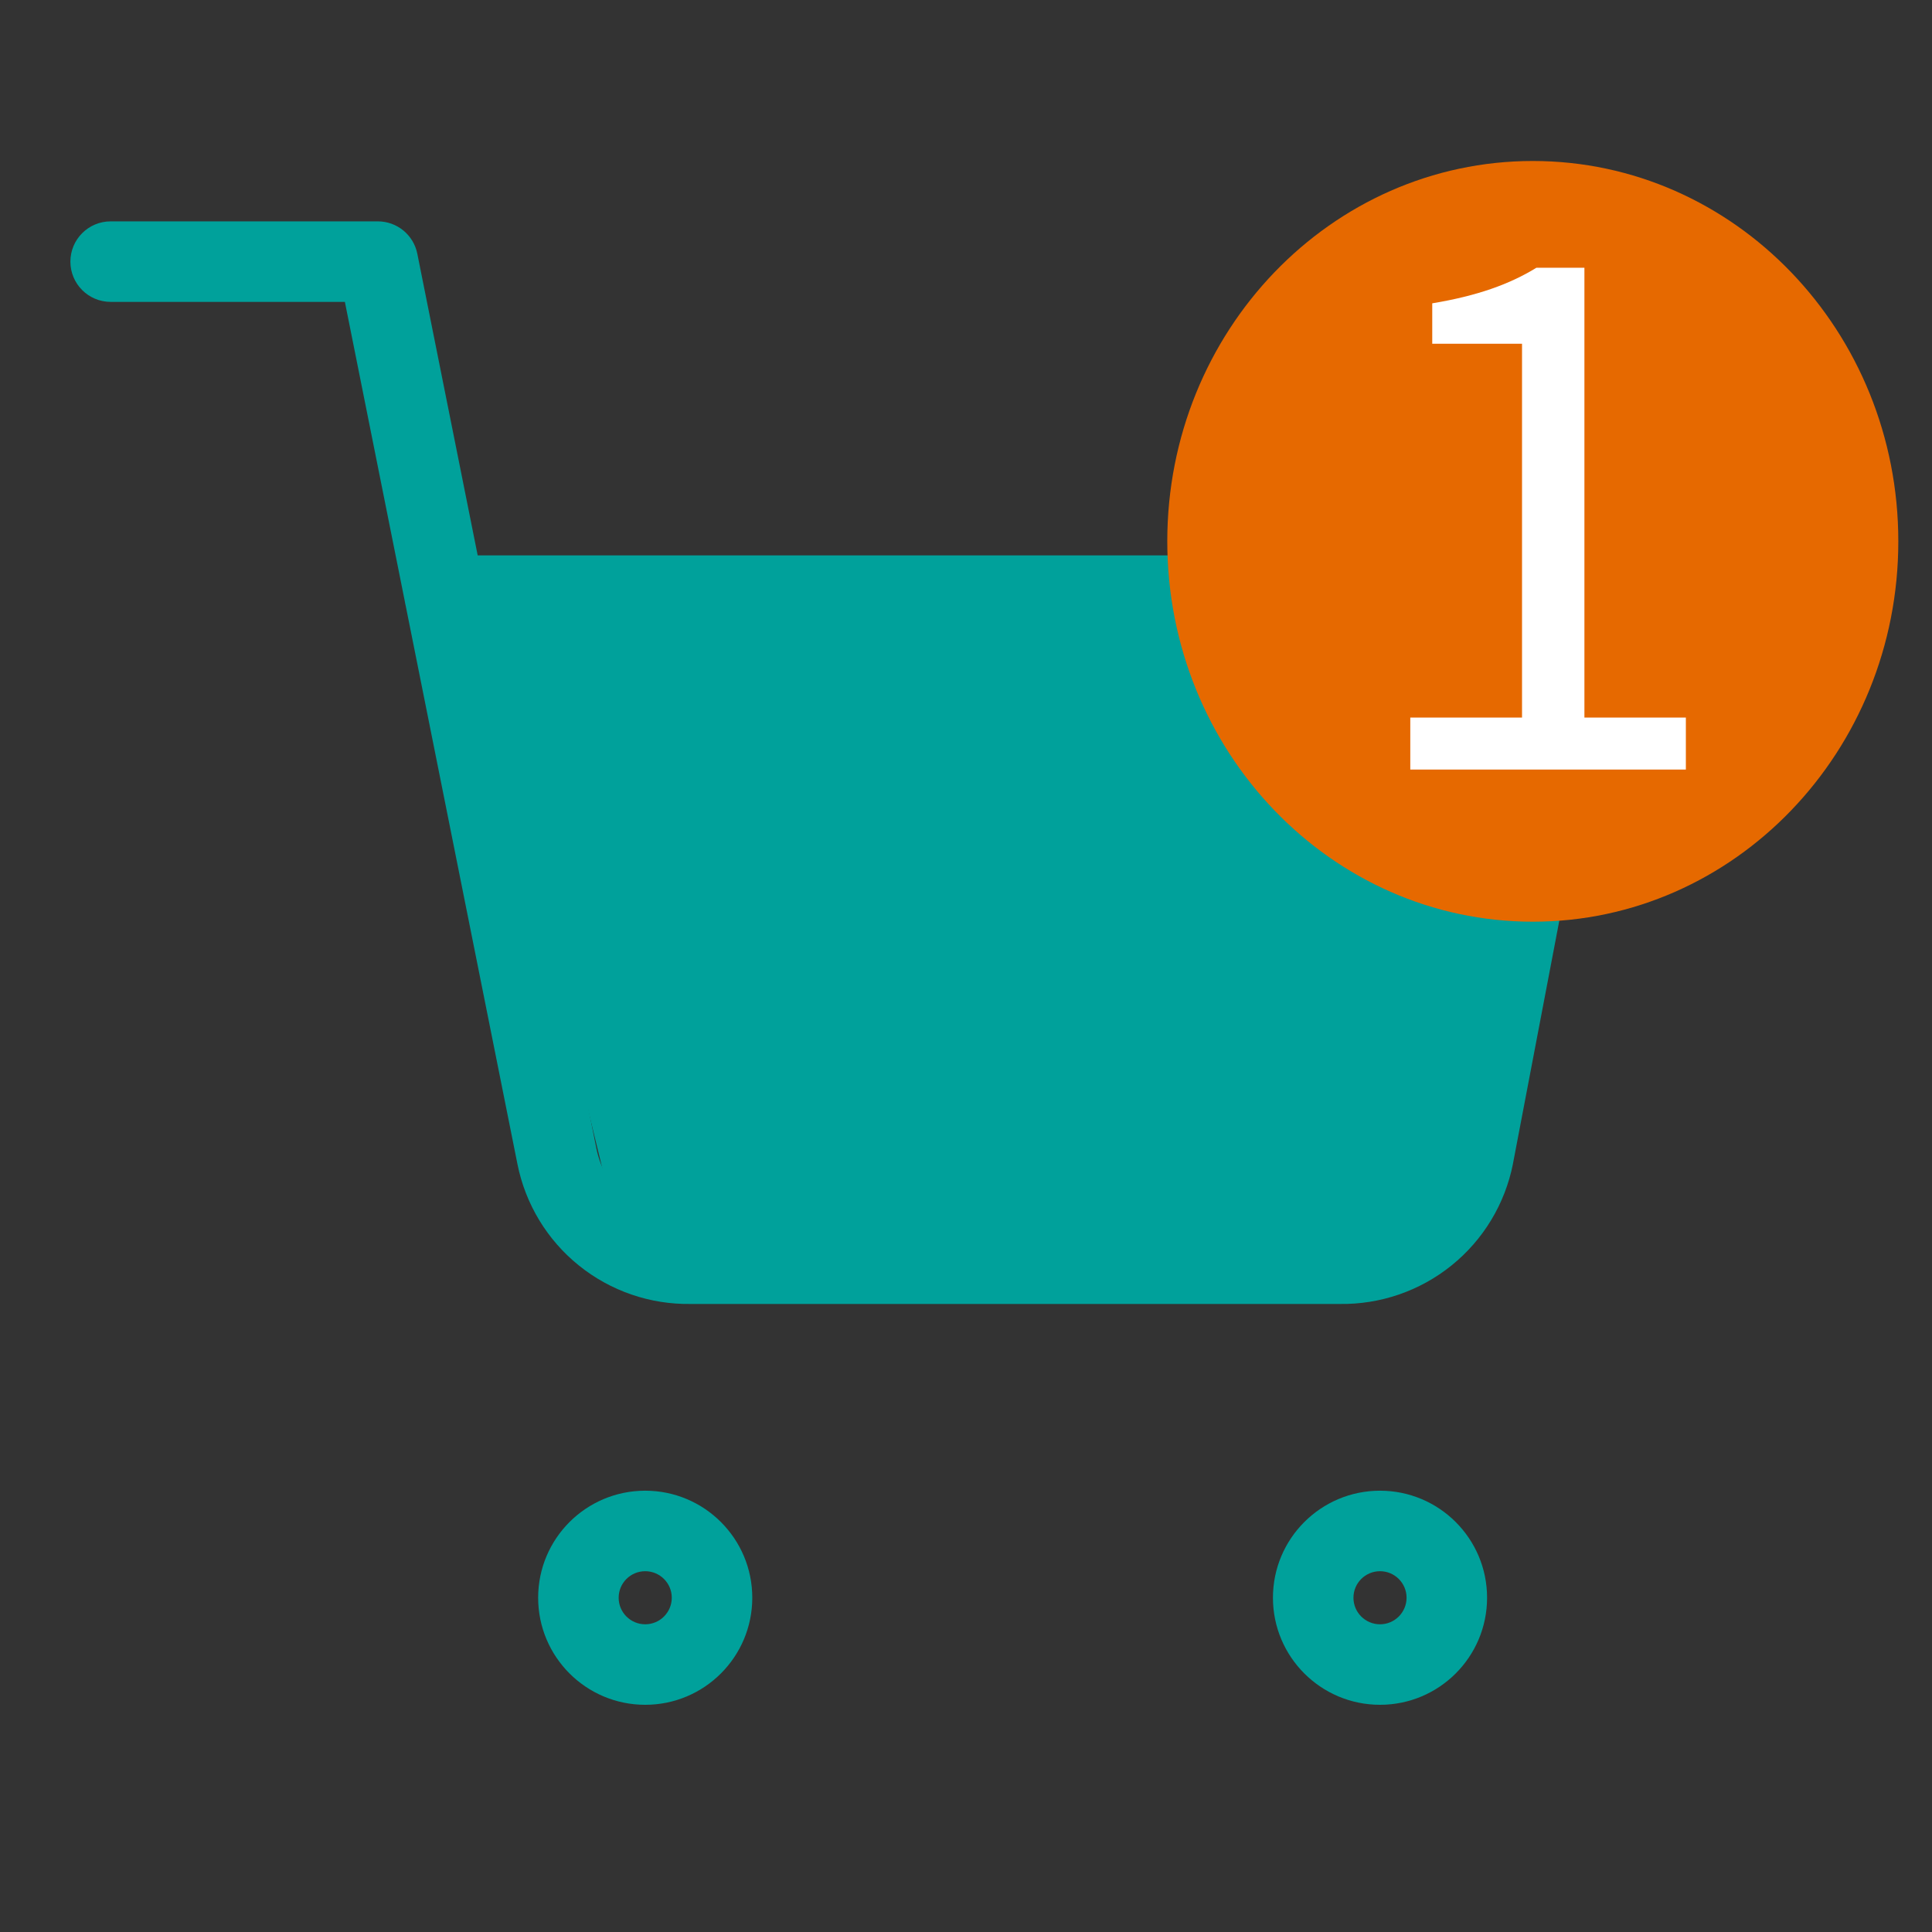<svg width="55" height="55" viewBox="0 0 55 55" fill="none" xmlns="http://www.w3.org/2000/svg">
<rect x="0" y="0" width="55" height="55" fill="#333333" stroke="none"/>
<path fill-rule="evenodd" clip-rule="evenodd" d="M18.368 44.729C17.95 44.729 17.612 45.067 17.612 45.484C17.612 45.902 17.95 46.24 18.368 46.24C18.785 46.24 19.124 45.902 19.124 45.484C19.124 45.067 18.785 44.729 18.368 44.729ZM15.32 45.484C15.32 43.801 16.685 42.437 18.368 42.437C20.051 42.437 21.416 43.801 21.416 45.484C21.416 47.168 20.051 48.532 18.368 48.532C16.685 48.532 15.32 47.168 15.32 45.484Z" fill="#00A19B"/>
<path fill-rule="evenodd" clip-rule="evenodd" d="M39.286 44.729C38.868 44.729 38.53 45.067 38.53 45.484C38.53 45.902 38.868 46.24 39.286 46.24C39.703 46.24 40.042 45.902 40.042 45.484C40.042 45.067 39.703 44.729 39.286 44.729ZM36.238 45.484C36.238 43.801 37.603 42.437 39.286 42.437C40.969 42.437 42.334 43.801 42.334 45.484C42.334 47.168 40.969 48.532 39.286 48.532C37.603 48.532 36.238 47.168 36.238 45.484Z" fill="#00A19B"/>
<path fill-rule="evenodd" clip-rule="evenodd" d="M2.004 7.448C2.004 6.815 2.517 6.302 3.15 6.302H10.757C11.303 6.302 11.773 6.688 11.88 7.223L13.599 15.811H44.989C45.33 15.811 45.654 15.963 45.872 16.227C46.089 16.49 46.178 16.836 46.114 17.172L43.071 33.127L43.07 33.136C42.843 34.276 42.224 35.299 41.319 36.027C40.417 36.753 39.289 37.14 38.132 37.121H19.667C18.51 37.14 17.383 36.753 16.481 36.027C15.576 35.299 14.957 34.276 14.73 33.137C14.73 33.137 14.73 33.136 14.73 33.136L11.549 17.242C11.539 17.203 11.531 17.164 11.525 17.123L9.818 8.594H3.15C2.517 8.594 2.004 8.081 2.004 7.448ZM14.058 18.103L16.977 32.69C17.099 33.301 17.432 33.851 17.918 34.242C18.404 34.633 19.012 34.841 19.635 34.829C19.642 34.829 19.65 34.829 19.657 34.829H38.142C38.146 34.829 38.15 34.829 38.154 34.829C38.157 34.829 38.161 34.829 38.164 34.829C38.788 34.841 39.396 34.633 39.882 34.242C40.367 33.852 40.699 33.304 40.821 32.693C40.822 32.692 40.822 32.691 40.822 32.69L43.604 18.103H14.058Z" fill="#00A19B"/>
<path d="M43.999 17.05H13.199L17.62 35.2H42.083L43.999 17.05Z" fill="#00A19B"/>
<path d="M43.636 26.239C49.383 26.239 54.041 21.391 54.041 15.411C54.041 9.431 49.383 4.583 43.636 4.583C37.889 4.583 33.23 9.431 33.23 15.411C33.23 21.391 37.889 26.239 43.636 26.239Z" fill="#E66900"/>
<path d="M40.148 21.908V20.427H43.329V9.785H40.773V8.635C42.061 8.421 42.978 8.089 43.739 7.622H45.105V20.427H47.993V21.908H40.148Z" fill="white"/>
</svg>
